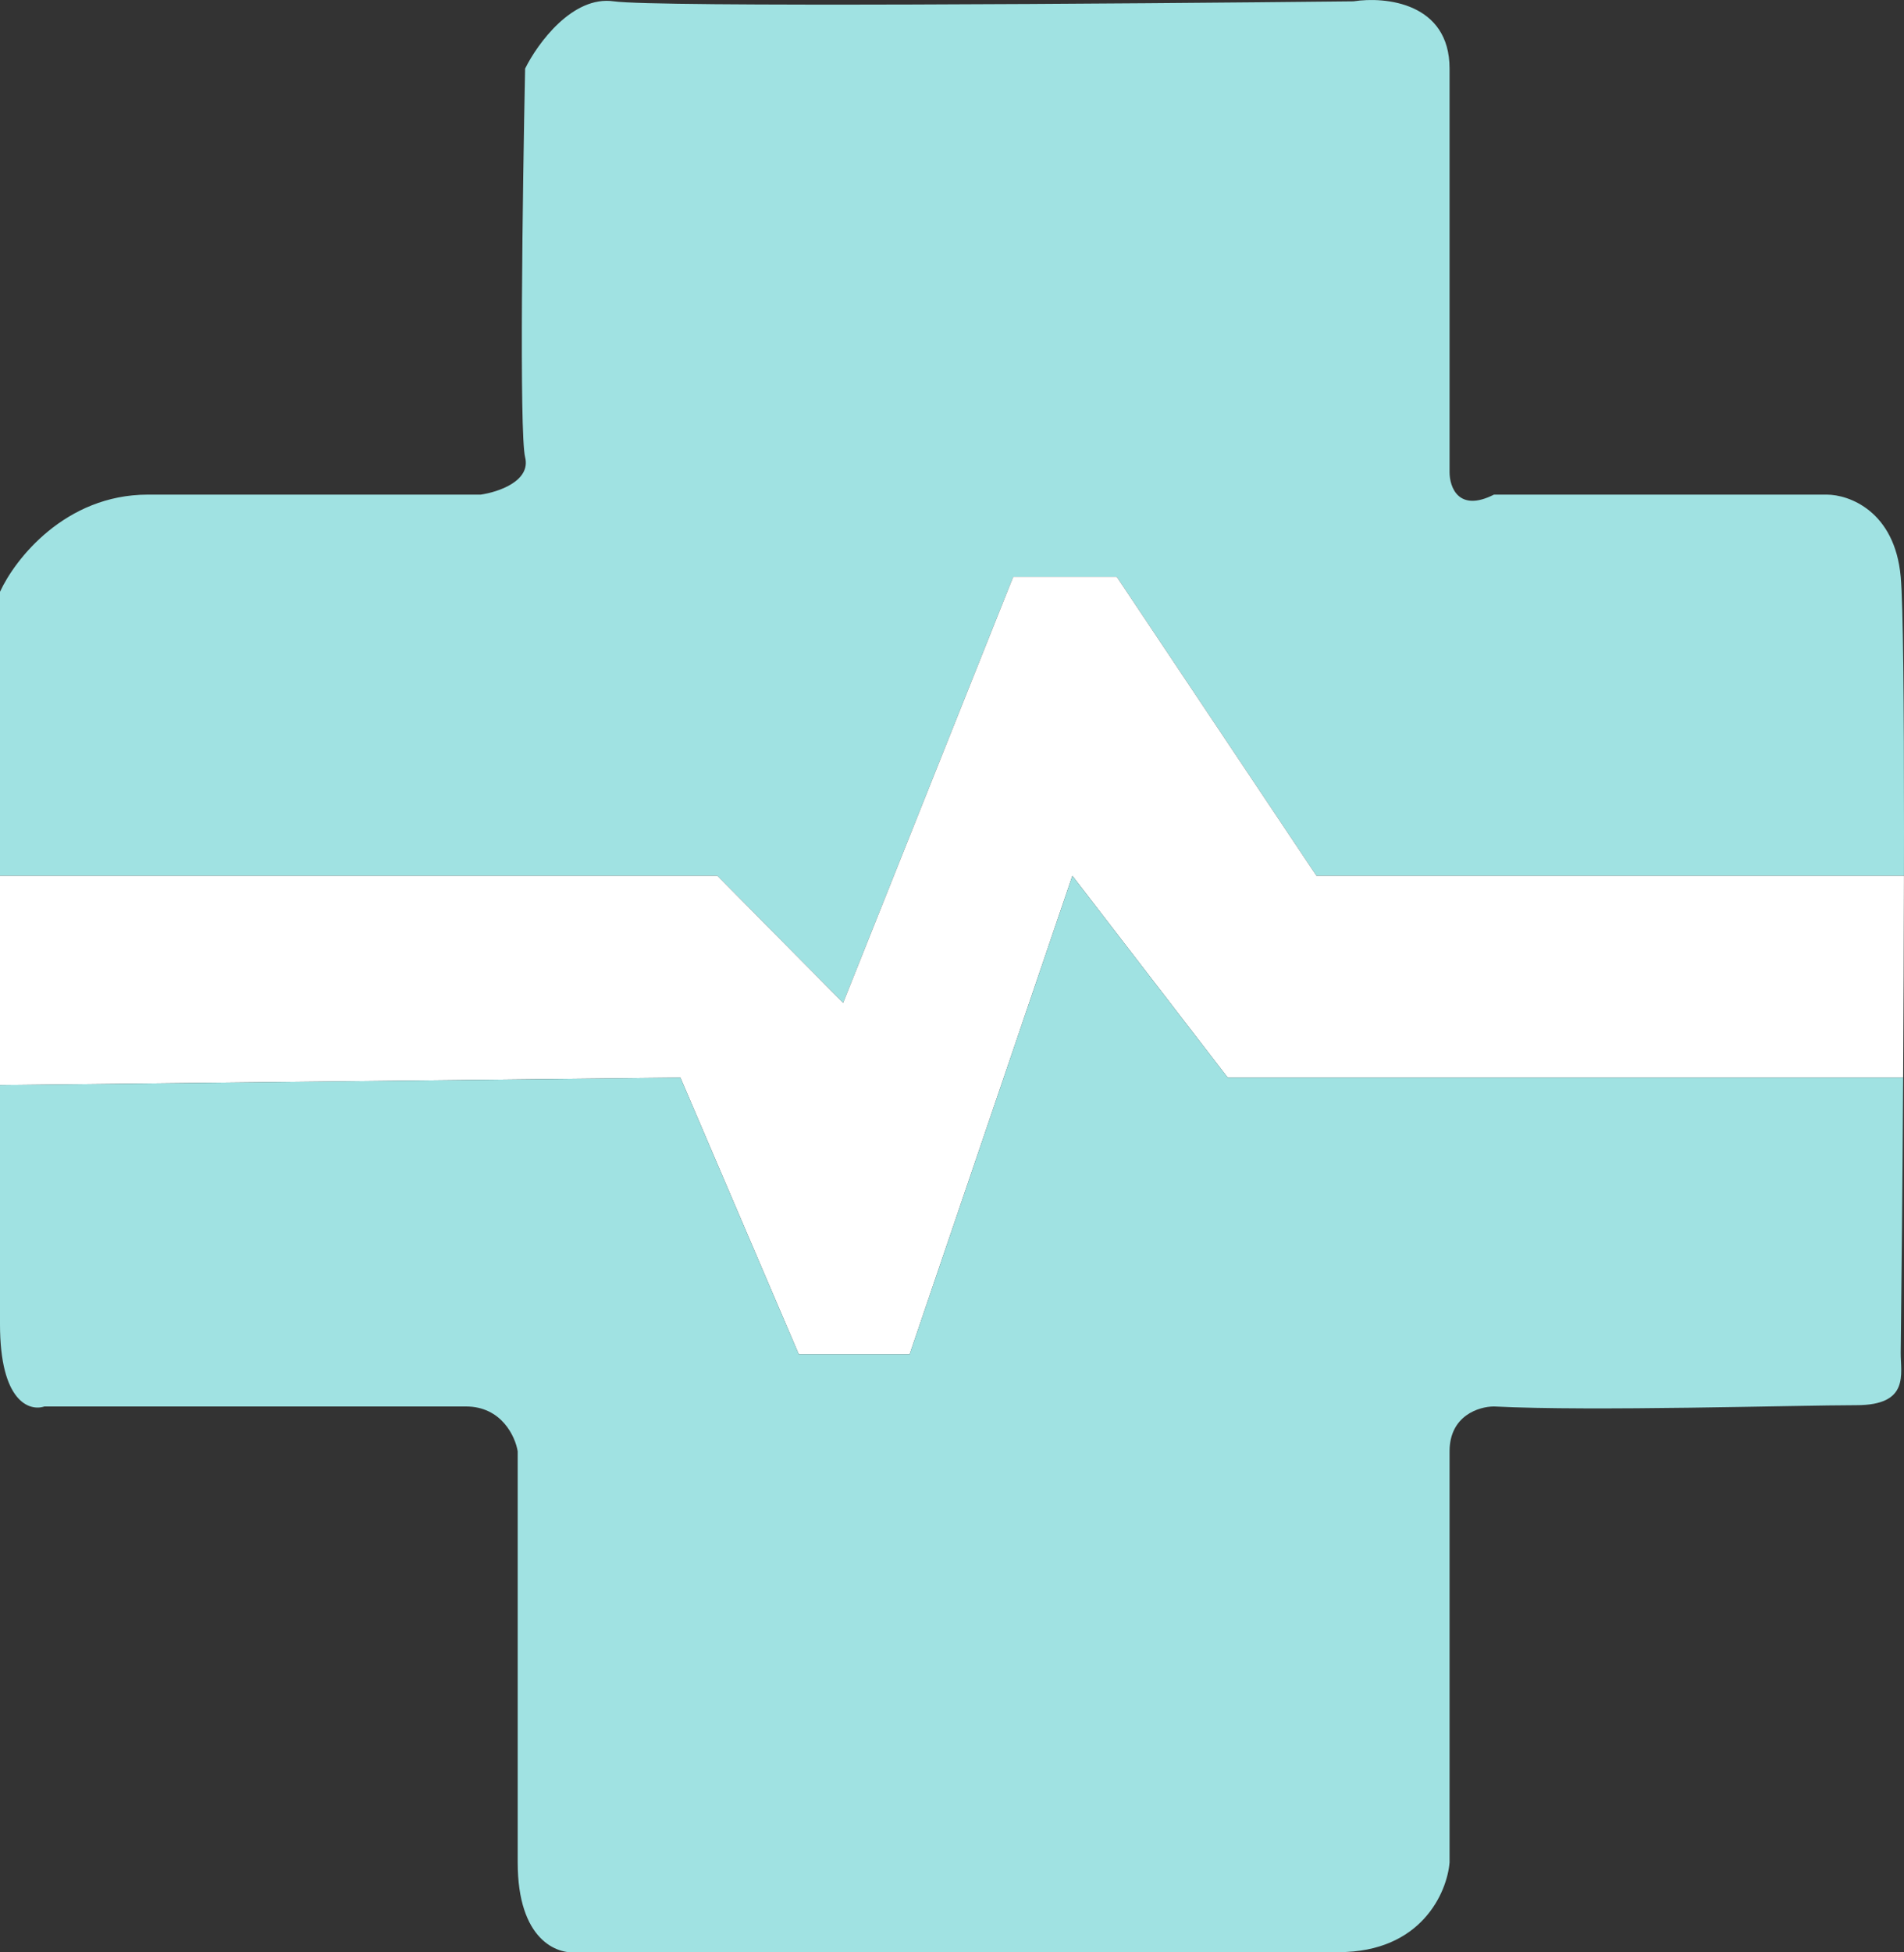 <svg width="40" height="41" viewBox="0 0 40 41" fill="none" xmlns="http://www.w3.org/2000/svg">
<rect x="0" y="0" width="40" height="41" fill="#333333" stroke="none"/>
<path d="M0 12.428V17.764V18.392H15.071L17.713 21.061L21.286 12.114H23.462L27.657 18.392H39.999L40 17.45C40.001 14.806 39.983 12.686 39.931 12.114C39.807 10.732 38.844 10.387 38.378 10.387H31.386C30.64 10.764 30.453 10.23 30.453 9.916V1.44C30.453 0.059 29.107 -0.077 28.434 0.028C23.617 0.08 13.766 0.153 12.896 0.028C12.026 -0.098 11.291 0.917 11.032 1.44C10.98 3.952 10.907 9.1 11.032 9.602C11.156 10.105 10.462 10.335 10.099 10.387H3.107C1.367 10.387 0.311 11.747 0 12.428Z" fill="#A0E2E2"/>
<path d="M0 22.787L14.294 22.63L16.78 28.438H19.111L22.529 18.392L25.792 22.63H39.982C39.99 21.201 39.997 19.747 39.999 18.392H27.657L23.462 12.114H21.286L17.713 21.061L15.071 18.392H0V22.787Z" fill="white"/>
<path d="M38.999 29.509C40.125 29.509 39.927 28.853 39.931 28.41C39.949 26.736 39.968 24.964 39.982 22.63H25.792L22.529 18.392L19.111 28.438H16.78L14.294 22.63L0 22.787V27.81C0 29.442 0.622 29.641 0.932 29.536H9.789C10.534 29.536 10.825 30.164 10.876 30.478V39.111C10.876 40.743 11.705 41.047 12.119 40.995H28.123C29.863 40.995 30.402 39.739 30.453 39.111V30.478C30.453 29.725 31.075 29.536 31.386 29.536C33.457 29.641 37.756 29.509 38.999 29.509Z" fill="#A0E2E2"/>
</svg>
